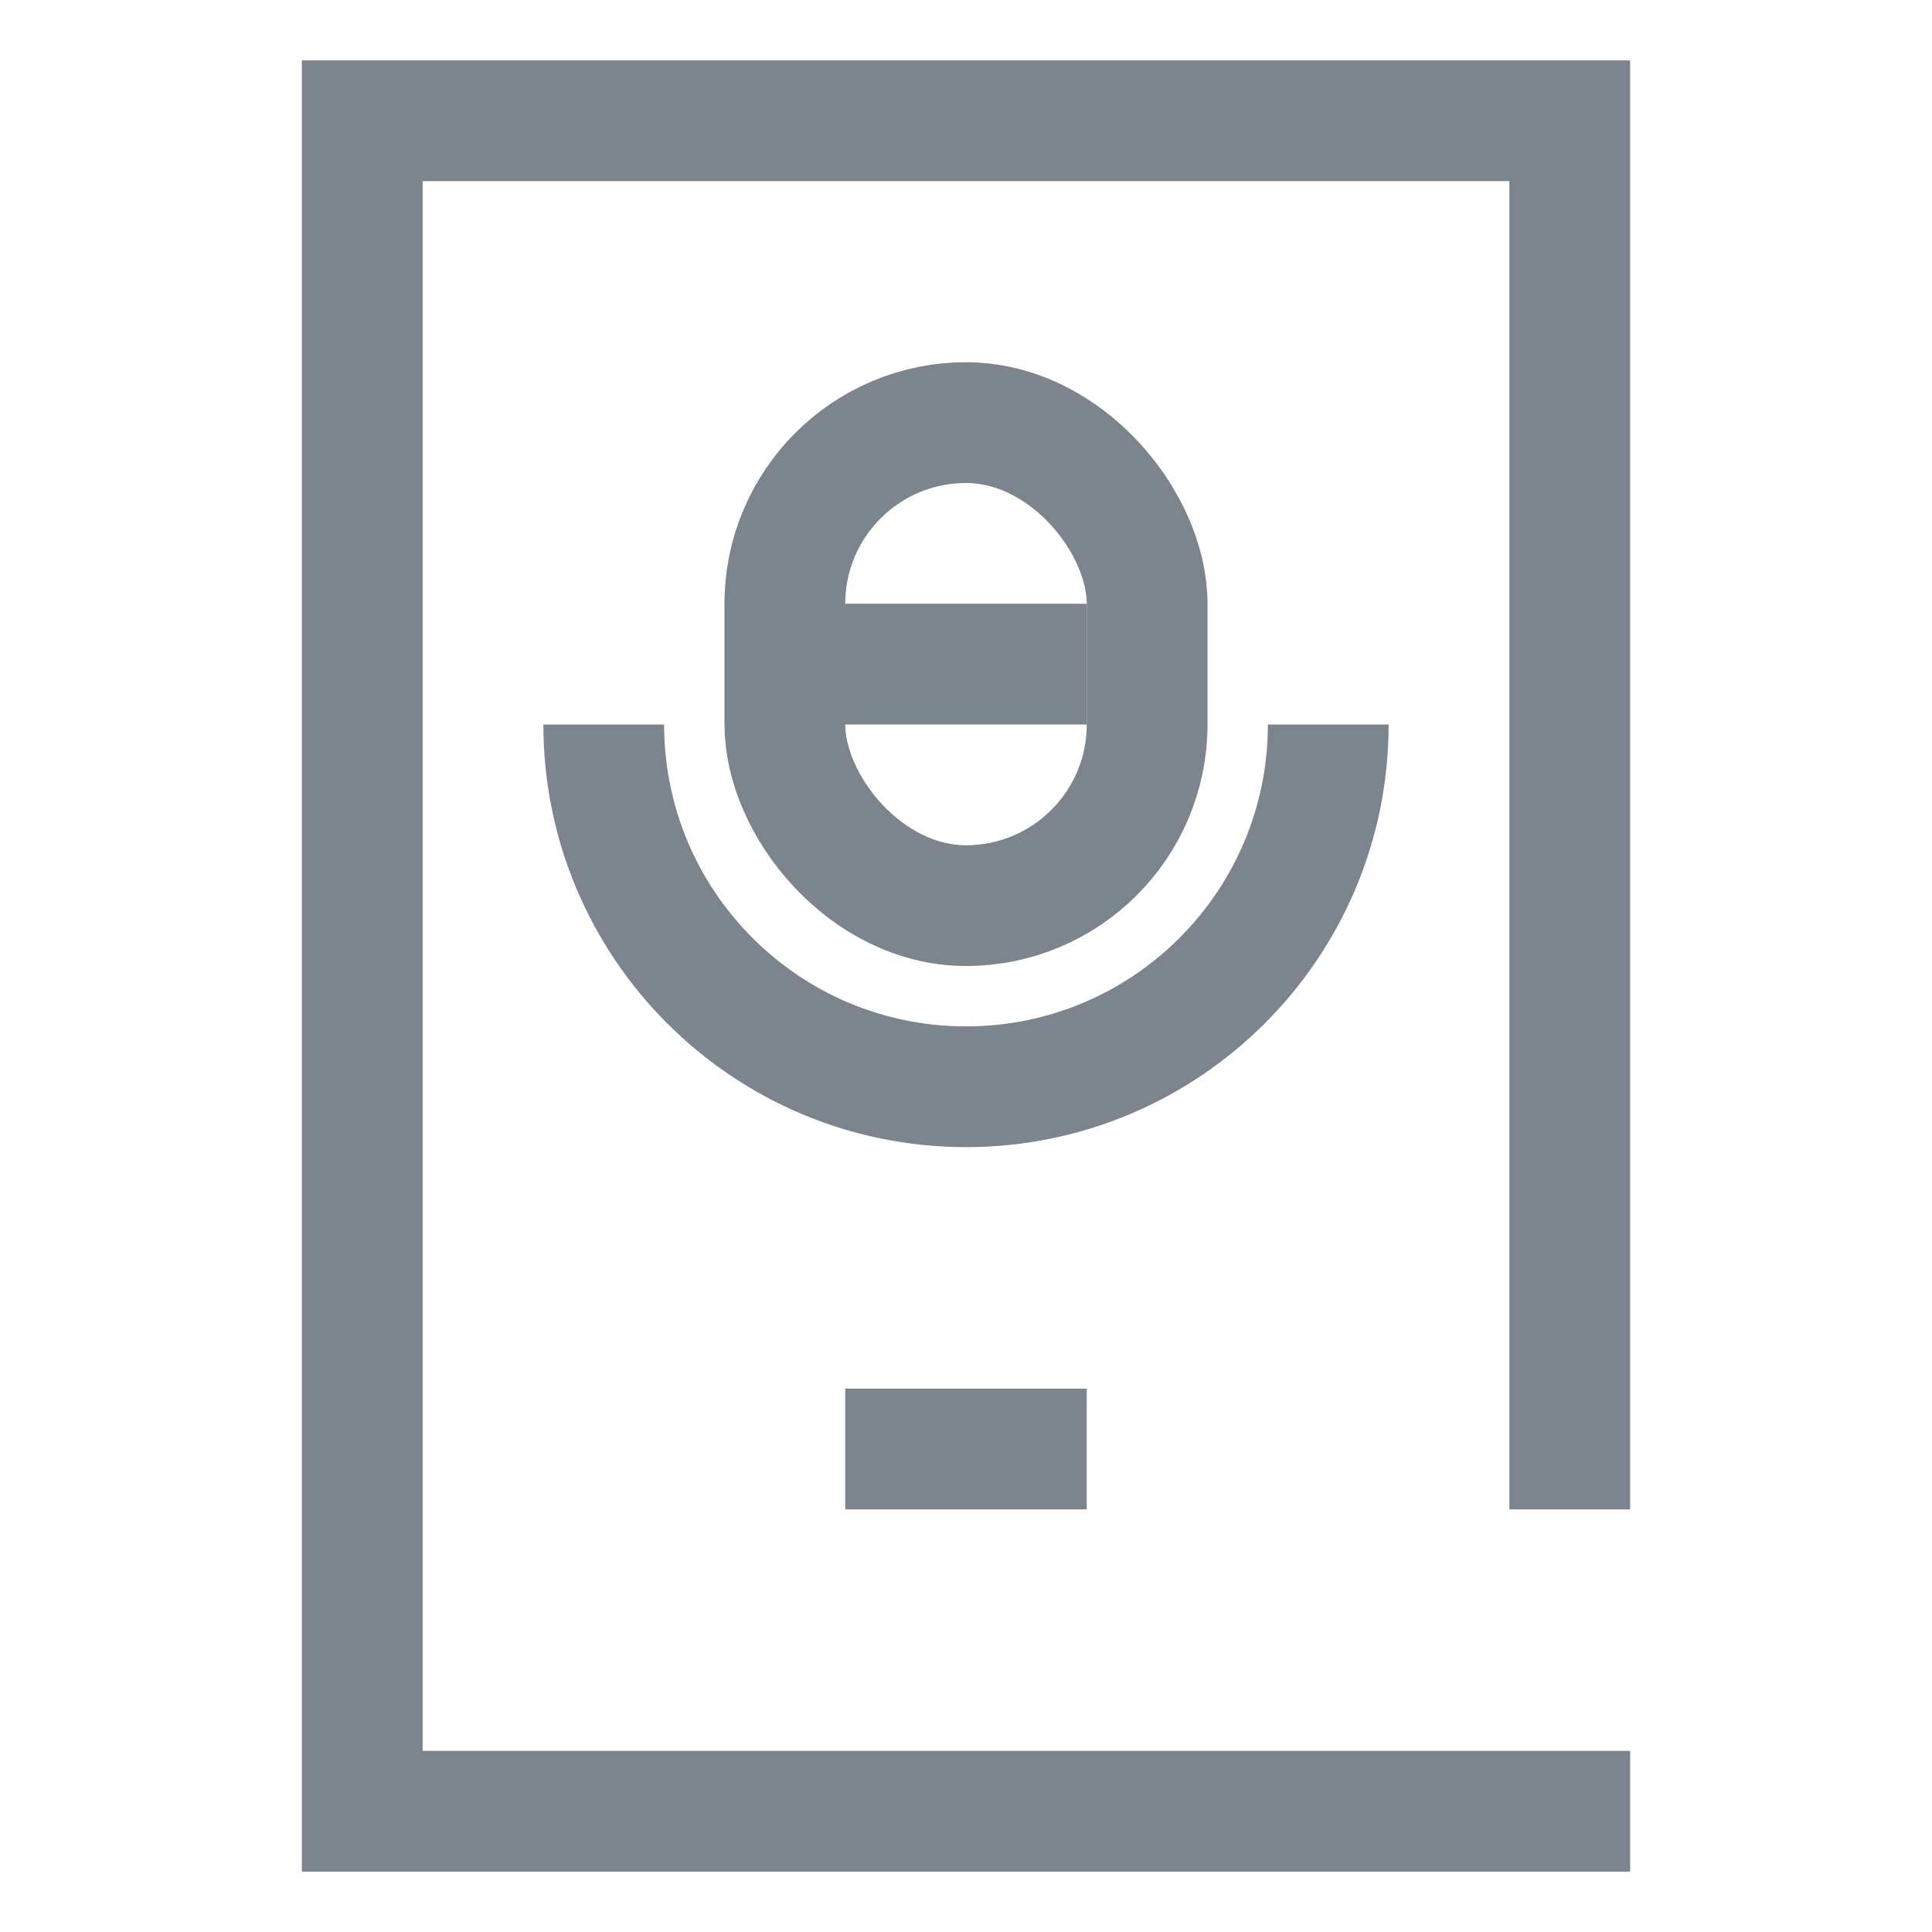 <?xml version="1.0" encoding="UTF-8"?>
<svg width="32px" height="32px" viewBox="0 0 32 32" version="1.1" xmlns="http://www.w3.org/2000/svg" xmlns:xlink="http://www.w3.org/1999/xlink">
    <!-- Generator: Sketch 52.6 (67491) - http://www.bohemiancoding.com/sketch -->
    <title>国内语音-32px</title>
    <desc>Created with Sketch.</desc>
    <g id="国内语音-32px" stroke="none" stroke-width="1" fill="none" fill-rule="evenodd">
        <rect id="Rectangle-Copy" fill="#444444" opacity="0" x="0" y="0" width="32" height="32"></rect>
        <g id="Group" transform="translate(5, 1)">
            <polygon id="_复合路径_-path" fill="#7C848E" points="22 24 22 0 0 0 0 30 22 30 22 28 2 28 2 2 20 2 20 24"></polygon>
            <polygon id="_复合路径_-path" fill="#7C848E" points="13 24 13 22 9 22 9 24"></polygon>
            <polygon id="_复合路径_-path" fill="#7C848E" points="13 11 13 9 8 9 8 11"></polygon>
            <rect id="Rectangle-187" stroke="#7C848E" stroke-width="2" fill-rule="nonzero" x="8" y="6" width="6" height="8" rx="3"></rect>
            <path d="M5,11 C5,14.314 7.686,17 11,17 C14.314,17 17,14.314 17,11" id="Oval-90" stroke="#7C848E" stroke-width="2" fill-rule="nonzero"></path>
        </g>
    </g>
</svg>